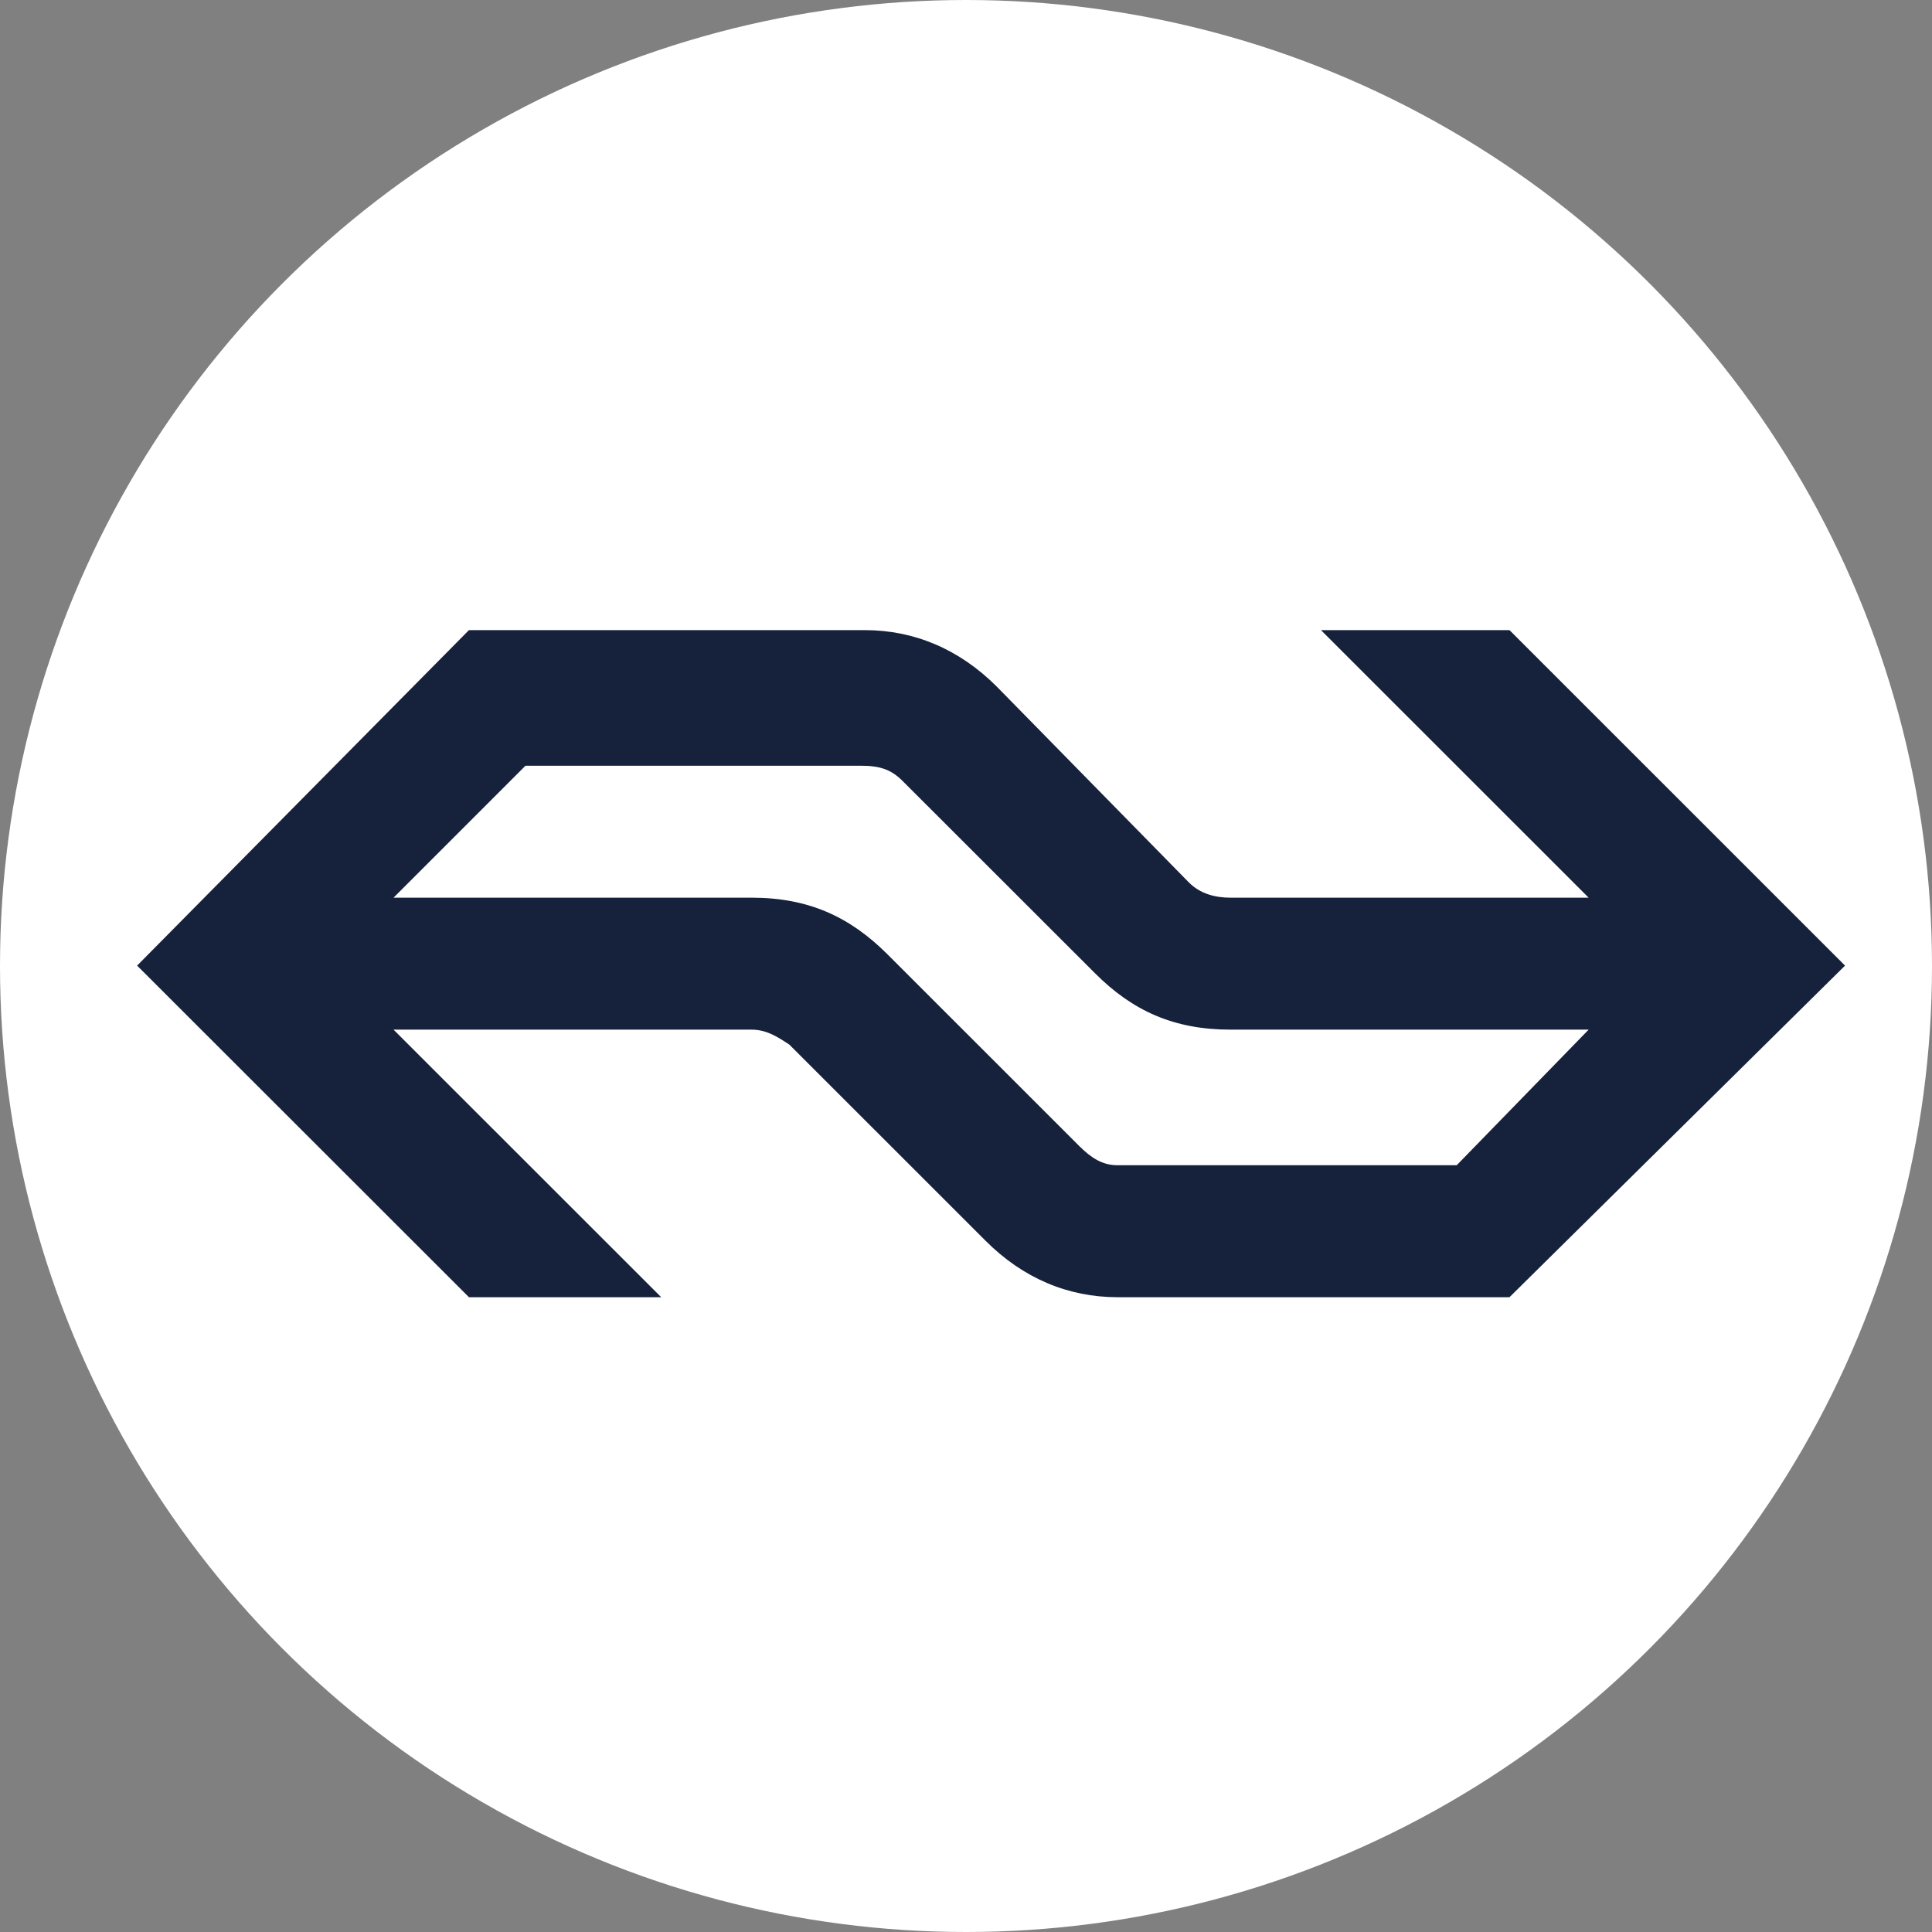 <?xml version="1.0" encoding="UTF-8"?>
<svg width="100px" height="100px" viewBox="0 0 100 100" version="1.1" xmlns="http://www.w3.org/2000/svg" xmlns:xlink="http://www.w3.org/1999/xlink">
    <rect x="0" y="0" width="100" height="100" fill="#808080" stroke="none"/>
    <!-- Generator: Sketch 43.2 (39069) - http://www.bohemiancoding.com/sketch -->
    <title>logo-ns</title>
    <desc>Created with Sketch.</desc>
    <defs></defs>
    <g id="Page-1" stroke="none" stroke-width="1" fill="none" fill-rule="evenodd">
        <g id="logo-ns" fill-rule="nonzero">
            <circle id="Oval" fill="#FFFFFF" cx="50" cy="50" r="50"></circle>
            <g id="Logo_NS" transform="translate(6, 31)" fill="#16213B">
                <g id="g12" transform="translate(45, 18.971) scale(-1, 1) translate(-45, -18.971) translate(0, 0.971)">
                    <g id="g14">
                        <g id="g16">
                            <g id="g18-Clipped">
                                <g id="g18" transform="translate(0.481, 0.634)">
                                    <path d="M37.682,27.708 C38.464,27.708 39.048,27.317 39.635,26.736 L49.586,16.788 C51.54,14.837 53.683,13.859 56.612,13.859 L75.15,13.859 L68.321,7.029 L50.95,7.029 C49.975,7.029 49.394,7.225 48.807,7.812 L38.852,17.76 C36.902,19.716 34.759,20.689 31.83,20.689 L13.291,20.689 L20.121,27.708 L37.682,27.708 L37.682,27.708 Z M44.514,31.609 C42.564,33.566 40.219,34.538 37.682,34.538 L17.388,34.538 L0.02,17.375 L17.388,0.01 L27.146,0.01 L13.291,13.859 L31.83,13.859 C32.61,13.859 33.389,13.663 33.976,13.077 L43.927,2.933 C45.878,0.982 48.22,0.01 50.757,0.01 L71.246,0.01 L88.422,17.375 L71.246,34.538 L61.295,34.538 L75.15,20.689 L56.612,20.689 C55.829,20.689 55.248,21.08 54.661,21.465 L44.514,31.609 Z" id="path24"></path>
                                </g>
                            </g>
                        </g>
                    </g>
                </g>
            </g>
        </g>
    </g>
</svg>